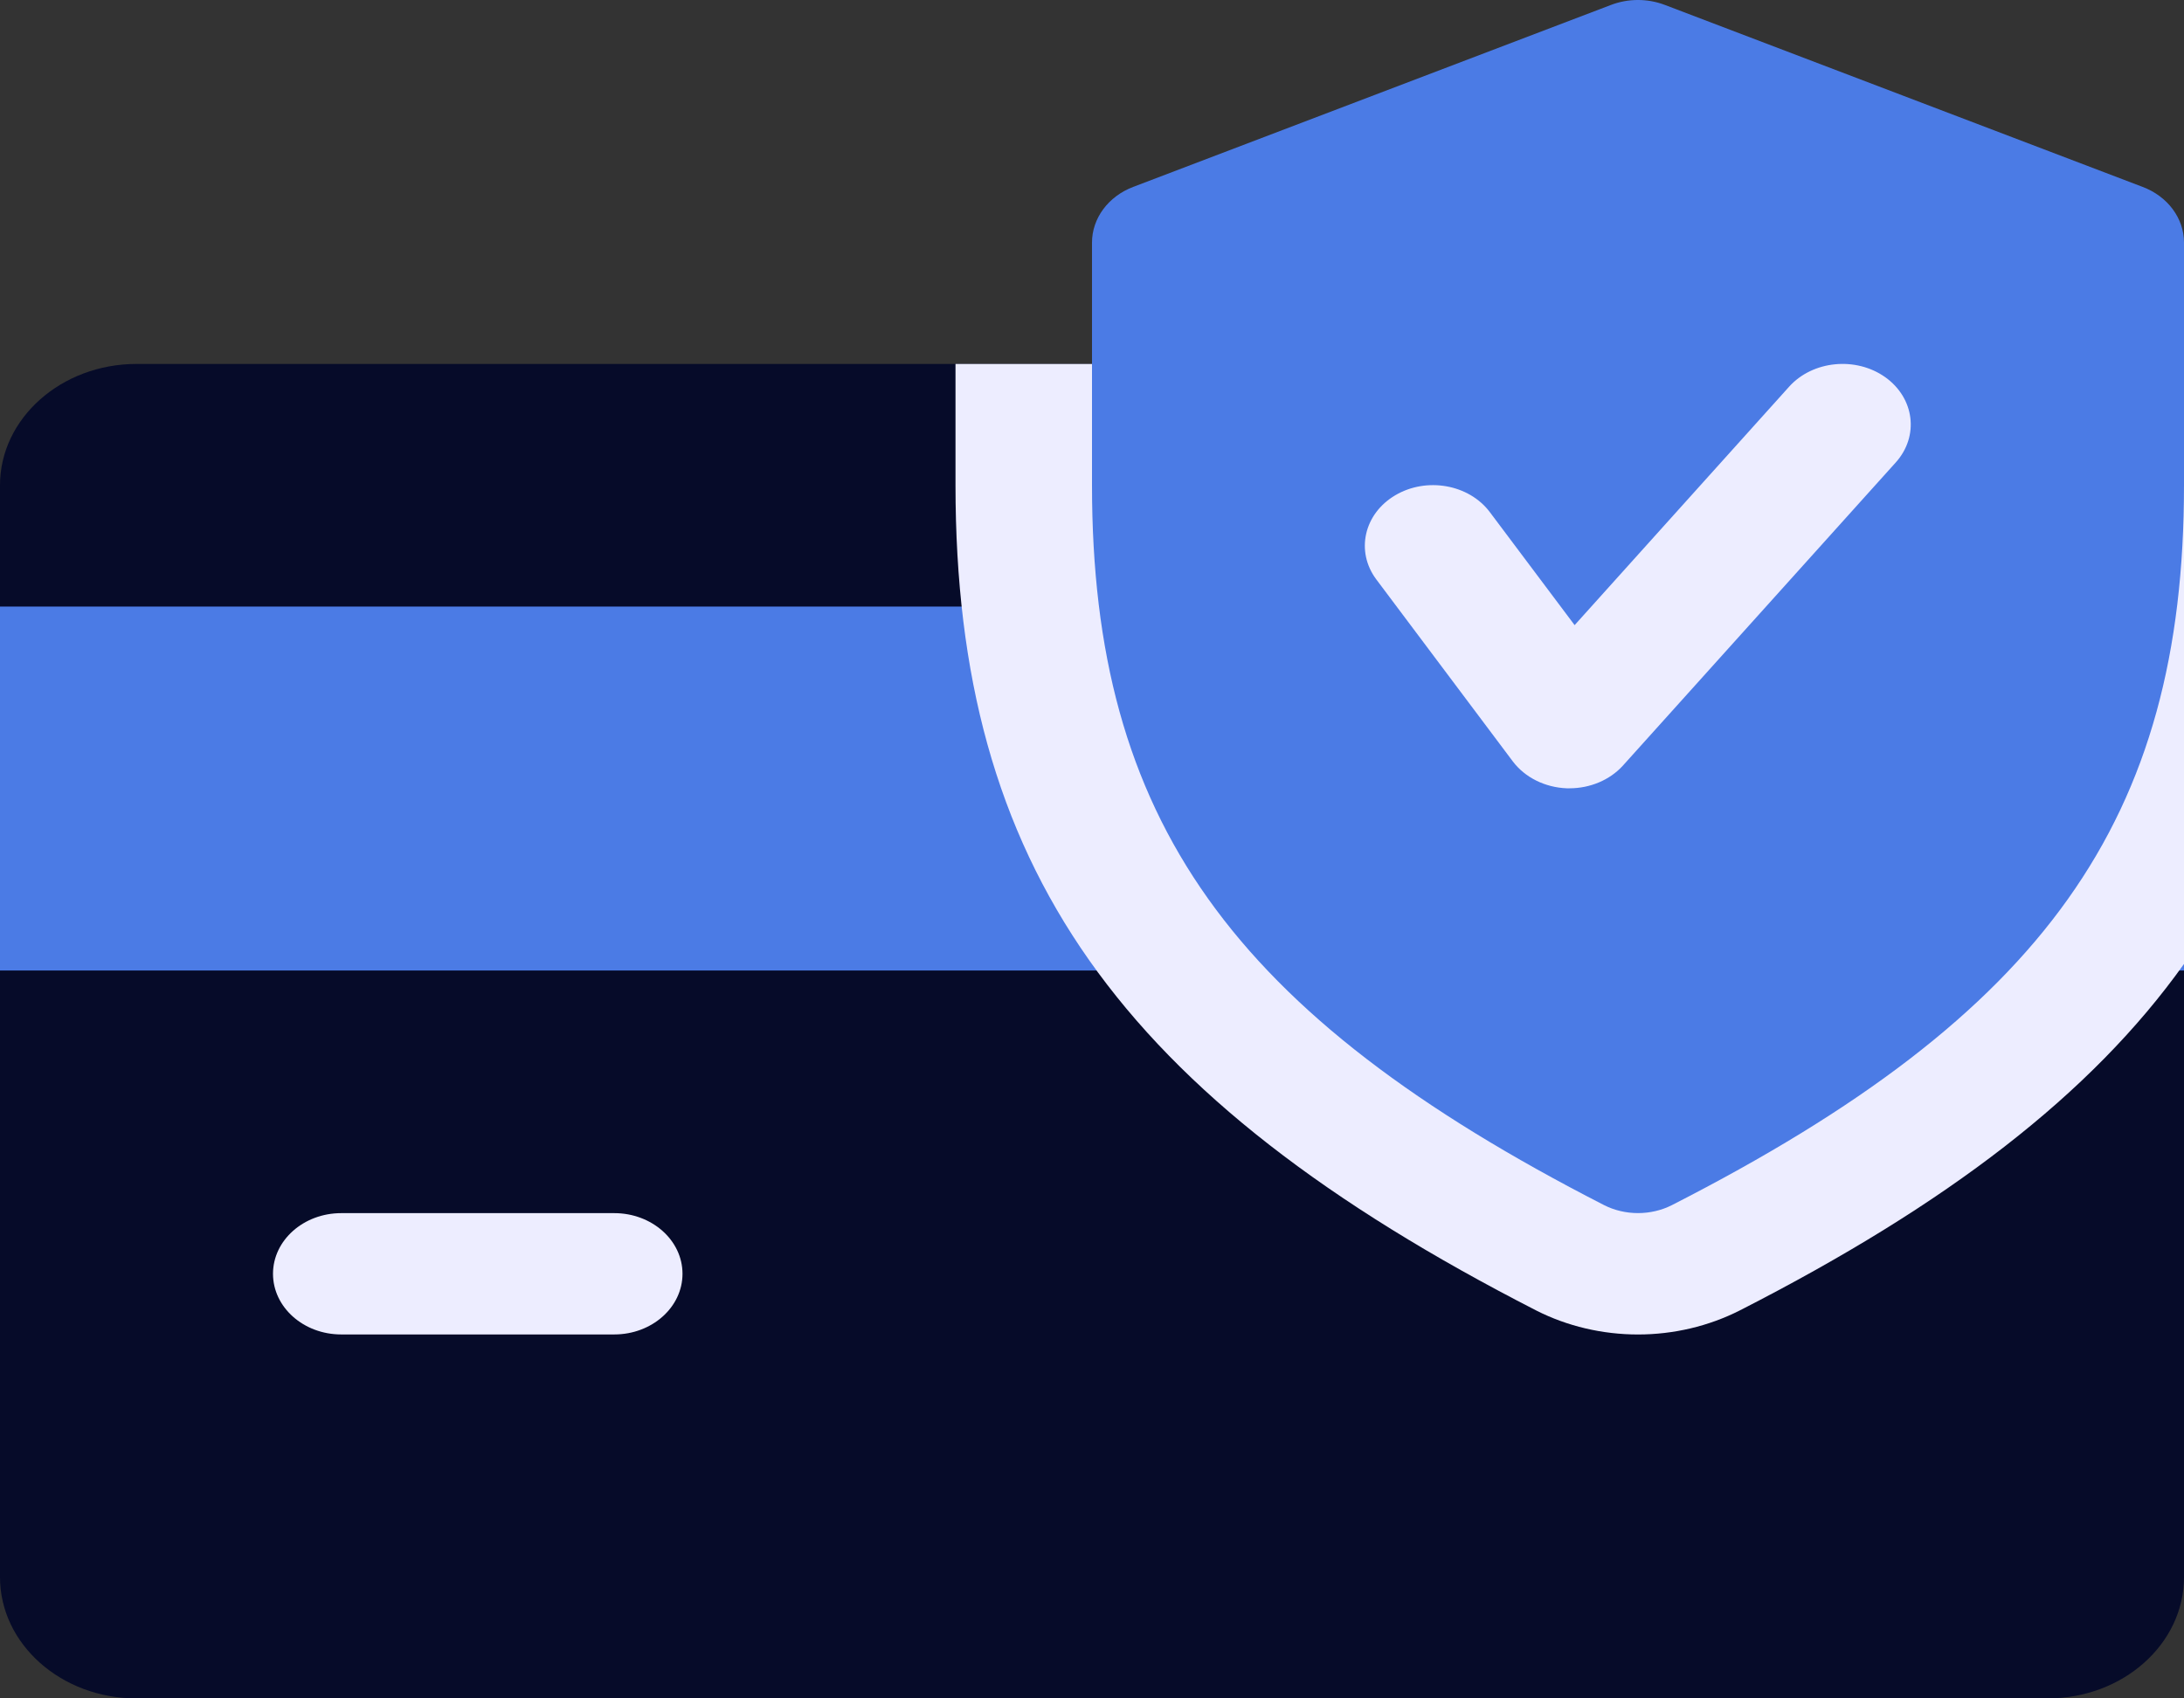 <svg width="54" height="42" viewBox="0 0 54 42" fill="none" xmlns="http://www.w3.org/2000/svg">
<rect x="0" y="0" width="54" height="42" fill="#333333" stroke="none"/>
<path d="M50.625 9H3.375C1.515 9 0 10.347 0 12V39.001C0 40.657 1.515 42.001 3.375 42.001H50.625C52.488 42.001 54 40.657 54 39.001V12C54 10.347 52.488 9 50.625 9Z" fill="#060B29"/>
<path d="M54 15H0V24H54V15Z" fill="#4B7BE5"/>
<path d="M15.188 33H8.437C7.506 33 6.75 32.328 6.75 31.5C6.75 30.672 7.506 30 8.437 30H15.188C16.119 30 16.875 30.672 16.875 31.5C16.875 32.328 16.119 33 15.188 33Z" fill="#EDEDFF"/>
<path d="M54 23.838V12C54 10.347 52.488 9 50.625 9H23.625V12C23.625 21.396 27.648 27.117 37.989 32.41C38.752 32.797 39.622 33.001 40.5 33.001C41.377 33.001 42.248 32.797 43.021 32.404C48.138 29.791 51.702 27.064 54 23.838Z" fill="#EDEDFF"/>
<path d="M52.977 4.622L41.165 0.122C40.736 -0.041 40.26 -0.041 39.832 0.122L28.019 4.622C27.402 4.856 27 5.399 27 5.999V11.999C27 20.252 30.432 25.076 39.66 29.801C39.919 29.933 40.21 29.999 40.5 29.999C40.79 29.999 41.081 29.933 41.34 29.801C50.568 25.088 54 20.264 54 11.999V5.999C54 5.399 53.598 4.856 52.977 4.622Z" fill="#4B7BE5"/>
<path d="M38.808 19.494C38.785 19.494 38.758 19.494 38.737 19.494C38.201 19.473 37.705 19.227 37.404 18.828L34.029 14.328C33.513 13.637 33.722 12.707 34.498 12.248C35.268 11.792 36.318 11.973 36.837 12.665L38.933 15.459L44.239 9.56C44.822 8.915 45.886 8.813 46.611 9.326C47.34 9.845 47.455 10.787 46.874 11.435L40.124 18.936C39.804 19.287 39.318 19.494 38.808 19.494Z" fill="#EDEDFF"/>
</svg>
